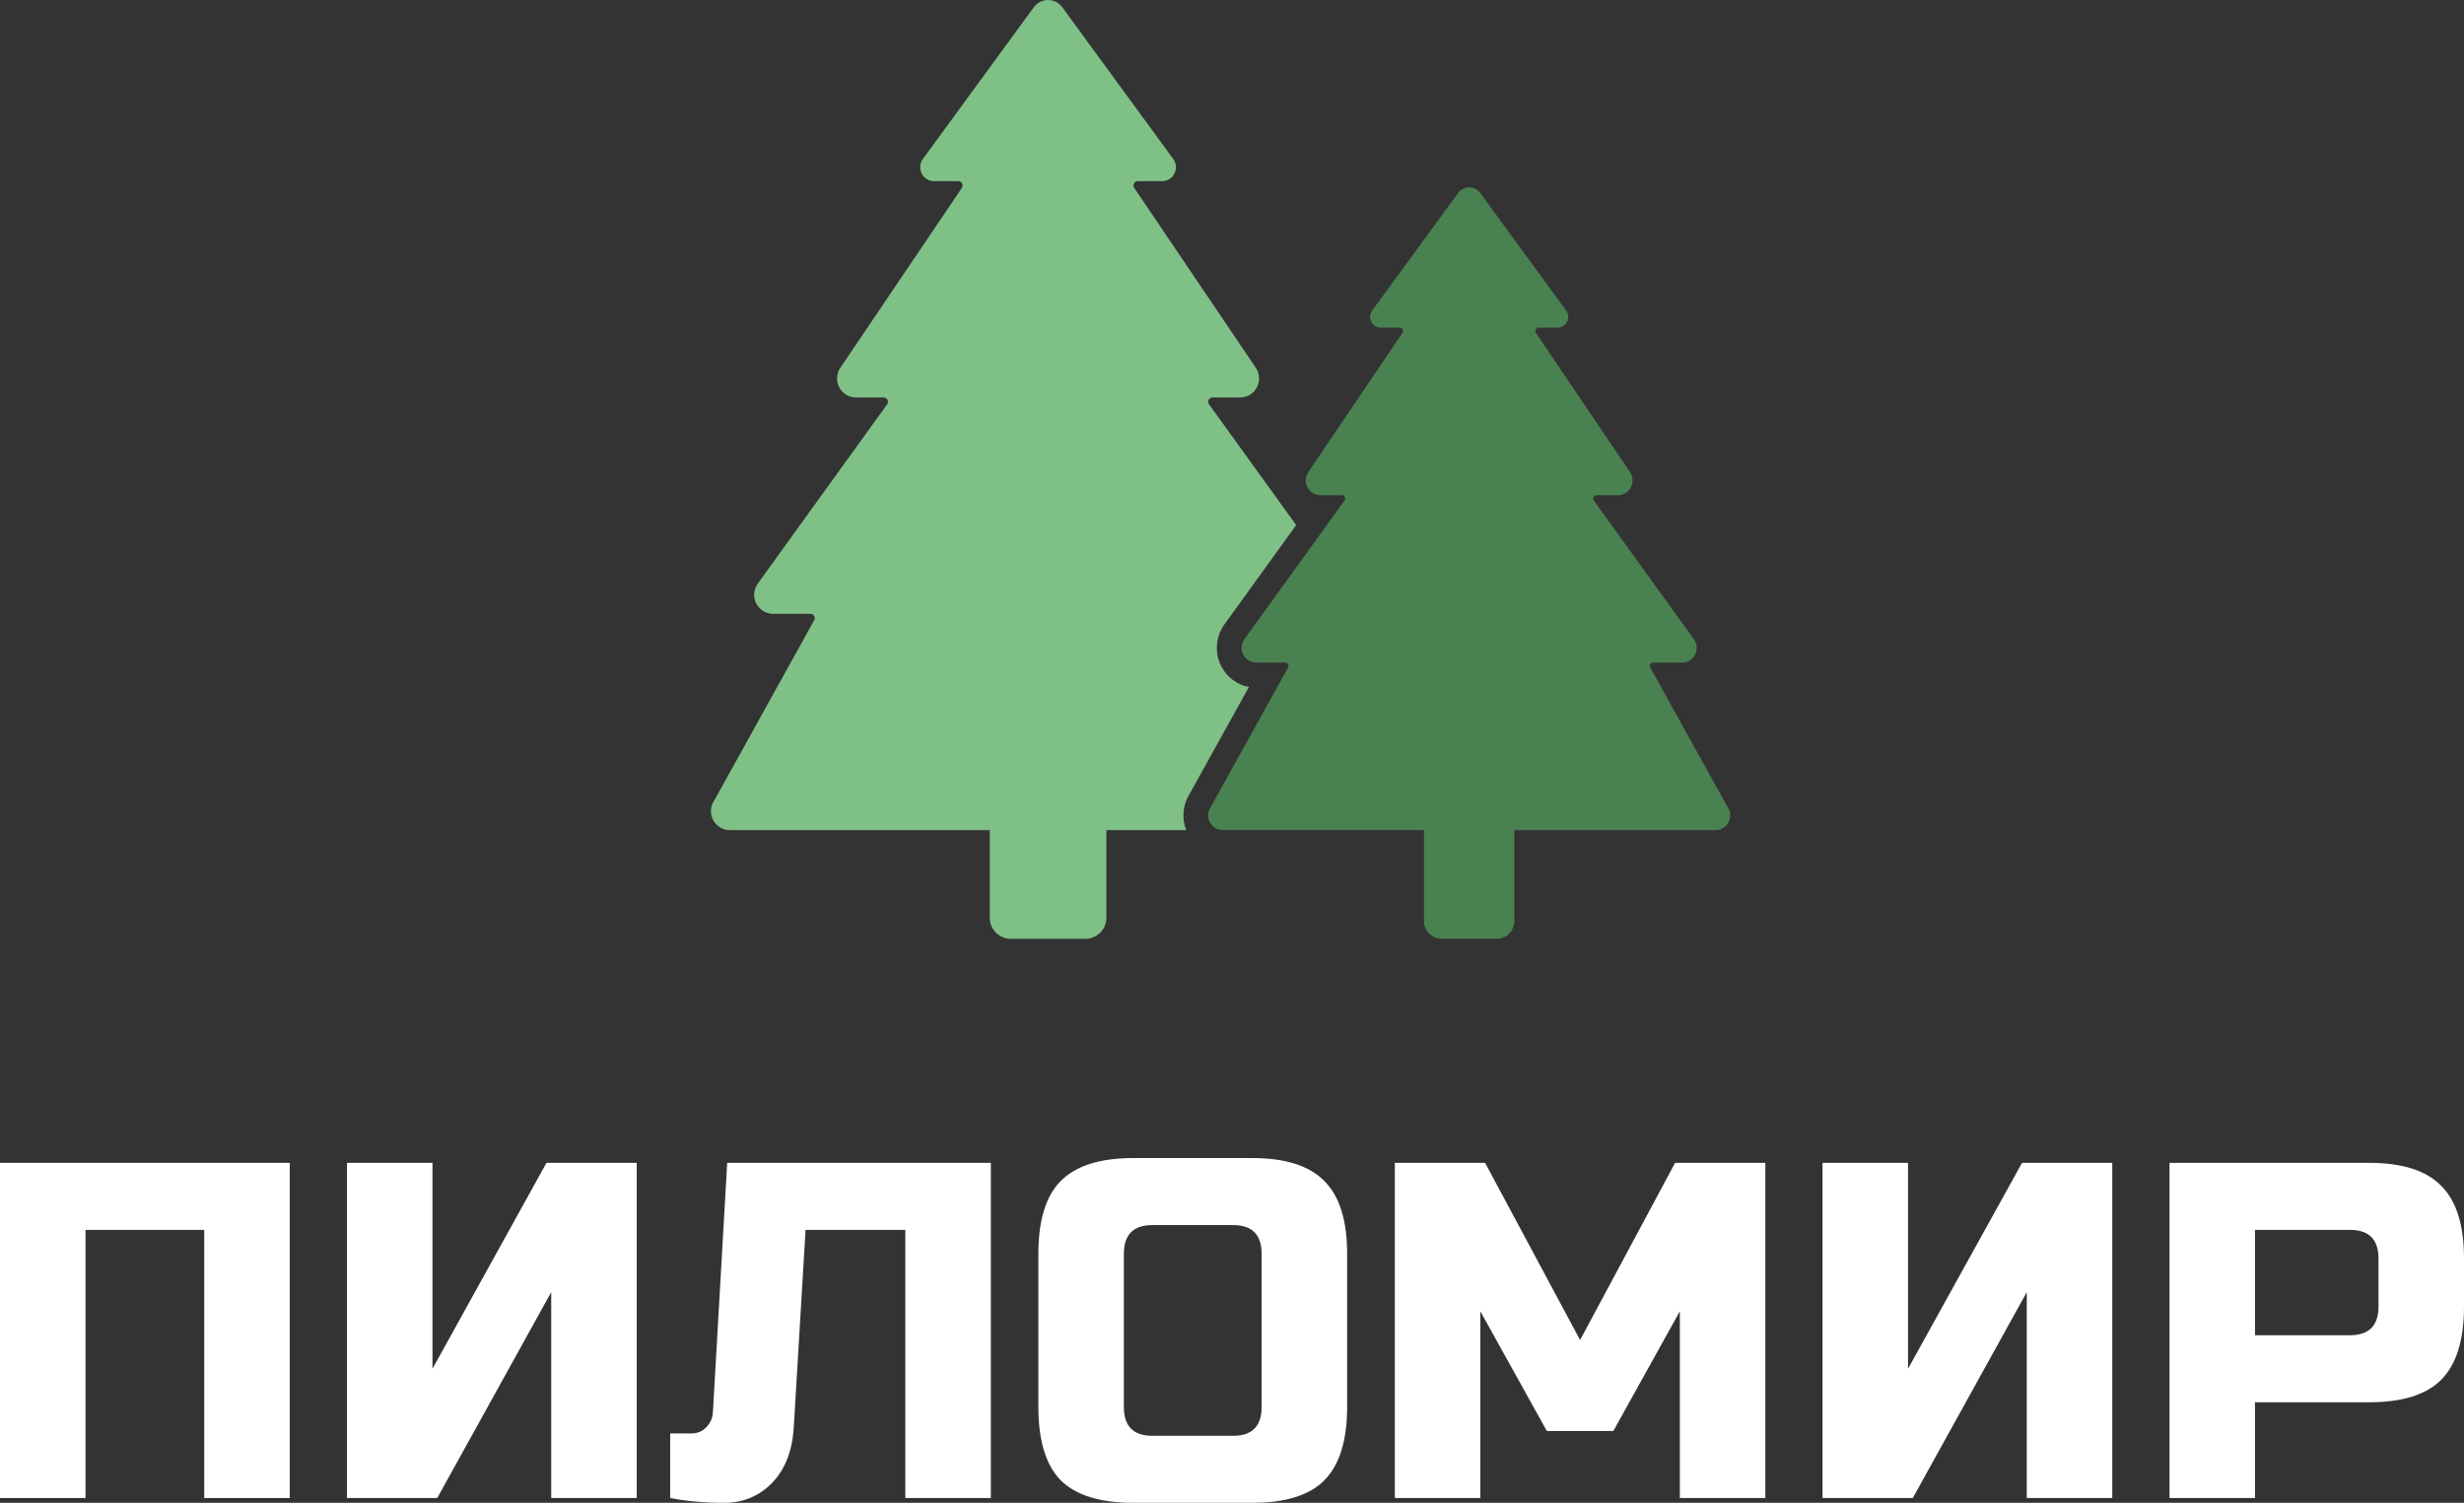 <svg width="141" height="86" viewBox="0 0 141 86" fill="none" xmlns="http://www.w3.org/2000/svg">
<rect x="0" y="0" width="141" height="86" fill="#333333" stroke="none"/>
<path d="M16.581 85.726H11.688V70.381H4.893V85.726H0V66.544H16.581V85.726Z" fill="white"/>
<path d="M36.436 85.726H31.543V73.943L25.02 85.726H19.855V66.544H24.748V78.327L31.271 66.544H36.436V85.726Z" fill="white"/>
<path d="M45.418 81.753C45.328 83.068 44.911 84.109 44.168 84.876C43.425 85.626 42.51 86 41.423 86C40.335 86 39.312 85.909 38.351 85.726V82.027H39.574C39.919 82.027 40.2 81.908 40.417 81.67C40.653 81.433 40.779 81.141 40.797 80.793L41.613 66.544H56.699V85.726H51.806V70.381H46.098L45.418 81.753Z" fill="white"/>
<path d="M72.195 71.751C72.195 70.655 71.651 70.107 70.564 70.107H65.943C64.856 70.107 64.312 70.655 64.312 71.751V80.519C64.312 81.616 64.856 82.164 65.943 82.164H70.564C71.651 82.164 72.195 81.616 72.195 80.519V71.751ZM77.088 80.519C77.088 82.438 76.653 83.835 75.783 84.712C74.931 85.571 73.554 86 71.651 86H64.856C62.953 86 61.567 85.571 60.697 84.712C59.846 83.835 59.42 82.438 59.42 80.519V71.751C59.42 69.832 59.846 68.444 60.697 67.585C61.567 66.709 62.953 66.27 64.856 66.27H71.651C73.554 66.27 74.931 66.709 75.783 67.585C76.653 68.444 77.088 69.832 77.088 71.751V80.519Z" fill="white"/>
<path d="M96.127 75.039L92.322 81.89H88.517L84.711 75.039V85.726H79.819V66.544H84.983L90.419 76.683L95.856 66.544H101.02V85.726H96.127V75.039Z" fill="white"/>
<path d="M120.873 85.726H115.98V73.943L109.457 85.726H104.292V66.544H109.185V78.327L115.709 66.544H120.873V85.726Z" fill="white"/>
<path d="M124.148 66.544H135.564C137.466 66.544 138.844 66.983 139.695 67.86C140.565 68.718 141 70.107 141 72.025V74.765C141 76.683 140.565 78.081 139.695 78.958C138.844 79.816 137.466 80.246 135.564 80.246H129.04V85.726H124.148V66.544ZM136.107 72.025C136.107 70.929 135.564 70.381 134.476 70.381H129.04V76.409H134.476C135.564 76.409 136.107 75.861 136.107 74.765V72.025Z" fill="white"/>
<path d="M71.469 39.312C71.134 39.25 70.817 39.112 70.543 38.907C70.269 38.703 70.045 38.437 69.888 38.132C69.695 37.757 69.609 37.335 69.639 36.913C69.669 36.492 69.814 36.087 70.058 35.743L74.173 30.049L69.185 23.136C69.159 23.1 69.142 23.056 69.139 23.011C69.135 22.966 69.144 22.92 69.165 22.88C69.185 22.839 69.217 22.805 69.255 22.782C69.294 22.758 69.338 22.746 69.383 22.746H71.007C71.202 22.74 71.392 22.68 71.556 22.573C71.72 22.466 71.853 22.316 71.939 22.139C72.025 21.962 72.062 21.765 72.046 21.569C72.03 21.372 71.961 21.184 71.847 21.024L64.905 10.753C64.88 10.716 64.866 10.672 64.864 10.628C64.862 10.583 64.871 10.539 64.892 10.499C64.913 10.459 64.944 10.426 64.982 10.403C65.02 10.38 65.064 10.368 65.108 10.368H66.514C66.666 10.365 66.813 10.318 66.939 10.234C67.065 10.149 67.164 10.03 67.225 9.891C67.286 9.751 67.306 9.597 67.283 9.446C67.26 9.296 67.195 9.155 67.095 9.04L60.785 0.41C60.691 0.283 60.569 0.18 60.428 0.108C60.287 0.037 60.132 0 59.974 0C59.816 0 59.661 0.037 59.52 0.108C59.379 0.18 59.257 0.283 59.162 0.41L52.853 9.04C52.753 9.155 52.688 9.296 52.665 9.446C52.642 9.597 52.663 9.751 52.724 9.89C52.785 10.03 52.884 10.149 53.01 10.233C53.135 10.318 53.282 10.364 53.433 10.368H54.84C54.884 10.368 54.928 10.38 54.966 10.403C55.004 10.426 55.035 10.459 55.056 10.499C55.076 10.539 55.086 10.583 55.084 10.628C55.082 10.672 55.067 10.716 55.042 10.753L48.101 21.024C47.987 21.184 47.918 21.373 47.902 21.57C47.886 21.767 47.924 21.964 48.011 22.141C48.097 22.318 48.23 22.468 48.395 22.574C48.56 22.681 48.75 22.74 48.946 22.746H50.569C50.614 22.747 50.657 22.759 50.696 22.783C50.734 22.807 50.765 22.841 50.785 22.881C50.806 22.921 50.815 22.966 50.812 23.011C50.808 23.056 50.793 23.099 50.767 23.136L43.358 33.403C43.244 33.563 43.175 33.751 43.159 33.947C43.143 34.144 43.18 34.341 43.266 34.518C43.353 34.694 43.485 34.844 43.649 34.951C43.813 35.058 44.003 35.118 44.198 35.125H46.379C46.421 35.126 46.462 35.137 46.499 35.158C46.536 35.18 46.566 35.211 46.587 35.248C46.609 35.284 46.62 35.326 46.621 35.369C46.622 35.412 46.611 35.454 46.591 35.491L40.886 45.782C40.772 45.941 40.703 46.13 40.687 46.326C40.67 46.522 40.707 46.719 40.794 46.896C40.88 47.073 41.012 47.223 41.176 47.33C41.34 47.437 41.53 47.497 41.725 47.504H56.638V52.517C56.638 52.676 56.668 52.833 56.728 52.979C56.788 53.126 56.877 53.258 56.988 53.37C57.099 53.483 57.231 53.571 57.376 53.632C57.521 53.693 57.677 53.724 57.834 53.724H62.116C62.273 53.724 62.429 53.693 62.574 53.632C62.719 53.571 62.851 53.483 62.962 53.37C63.073 53.258 63.161 53.126 63.222 52.979C63.282 52.833 63.313 52.676 63.312 52.517V47.504H67.878C67.746 47.165 67.695 46.799 67.73 46.437C67.765 46.075 67.886 45.726 68.081 45.42L71.469 39.312Z" fill="#7FC087"/>
<path d="M98.853 46.169L94.435 38.203C94.418 38.174 94.409 38.141 94.409 38.107C94.409 38.074 94.418 38.041 94.435 38.012C94.452 37.983 94.476 37.959 94.505 37.942C94.534 37.926 94.567 37.917 94.6 37.917H96.285C96.436 37.912 96.583 37.865 96.71 37.783C96.836 37.7 96.939 37.584 97.006 37.448C97.073 37.311 97.102 37.159 97.09 37.007C97.078 36.855 97.025 36.71 96.938 36.586L91.202 28.641C91.181 28.612 91.169 28.579 91.166 28.543C91.163 28.508 91.17 28.473 91.186 28.441C91.201 28.41 91.226 28.383 91.256 28.365C91.286 28.346 91.32 28.337 91.355 28.337H92.613C92.764 28.332 92.911 28.285 93.038 28.202C93.165 28.12 93.268 28.003 93.335 27.867C93.402 27.73 93.431 27.577 93.418 27.425C93.406 27.273 93.353 27.127 93.265 27.003L87.89 19.048C87.87 19.02 87.859 18.986 87.857 18.951C87.855 18.917 87.862 18.882 87.879 18.851C87.895 18.821 87.919 18.795 87.948 18.777C87.978 18.759 88.012 18.75 88.047 18.75H89.135C89.252 18.748 89.367 18.713 89.465 18.648C89.563 18.583 89.64 18.49 89.688 18.382C89.735 18.274 89.751 18.154 89.733 18.037C89.715 17.92 89.664 17.811 89.586 17.722L84.7 11.041C84.628 10.941 84.533 10.861 84.424 10.805C84.314 10.75 84.194 10.721 84.071 10.721C83.949 10.721 83.828 10.75 83.719 10.805C83.61 10.861 83.515 10.941 83.442 11.041L78.556 17.722C78.478 17.811 78.428 17.92 78.41 18.037C78.392 18.154 78.407 18.274 78.455 18.382C78.502 18.49 78.58 18.583 78.678 18.648C78.776 18.713 78.89 18.748 79.008 18.75H80.096C80.131 18.75 80.165 18.759 80.194 18.777C80.224 18.795 80.248 18.821 80.264 18.851C80.28 18.882 80.288 18.917 80.286 18.951C80.284 18.986 80.272 19.02 80.253 19.048L74.877 27C74.789 27.124 74.736 27.27 74.723 27.423C74.711 27.575 74.739 27.728 74.806 27.865C74.873 28.002 74.976 28.119 75.103 28.202C75.231 28.285 75.378 28.331 75.53 28.336H76.788C76.823 28.336 76.857 28.346 76.887 28.364C76.917 28.382 76.941 28.409 76.957 28.44C76.973 28.472 76.98 28.507 76.977 28.542C76.974 28.578 76.961 28.611 76.941 28.64L71.205 36.584C71.117 36.709 71.065 36.855 71.053 37.006C71.041 37.158 71.07 37.31 71.137 37.447C71.204 37.583 71.306 37.699 71.433 37.782C71.56 37.864 71.707 37.911 71.858 37.917H73.542C73.576 37.916 73.609 37.925 73.638 37.941C73.666 37.958 73.691 37.982 73.707 38.011C73.724 38.04 73.733 38.073 73.733 38.106C73.733 38.14 73.725 38.173 73.708 38.202L69.289 46.169C69.202 46.293 69.149 46.439 69.138 46.591C69.126 46.742 69.155 46.895 69.222 47.031C69.289 47.168 69.391 47.283 69.518 47.366C69.645 47.449 69.791 47.495 69.942 47.501H81.486V52.703C81.486 52.974 81.593 53.232 81.782 53.423C81.971 53.614 82.228 53.721 82.496 53.721H85.647C85.914 53.721 86.171 53.614 86.361 53.423C86.55 53.232 86.656 52.974 86.656 52.703V47.503H98.2C98.352 47.498 98.499 47.451 98.626 47.369C98.753 47.286 98.856 47.17 98.923 47.033C98.99 46.896 99.019 46.743 99.007 46.591C98.994 46.439 98.942 46.293 98.853 46.169Z" fill="#4A8151"/>
</svg>
